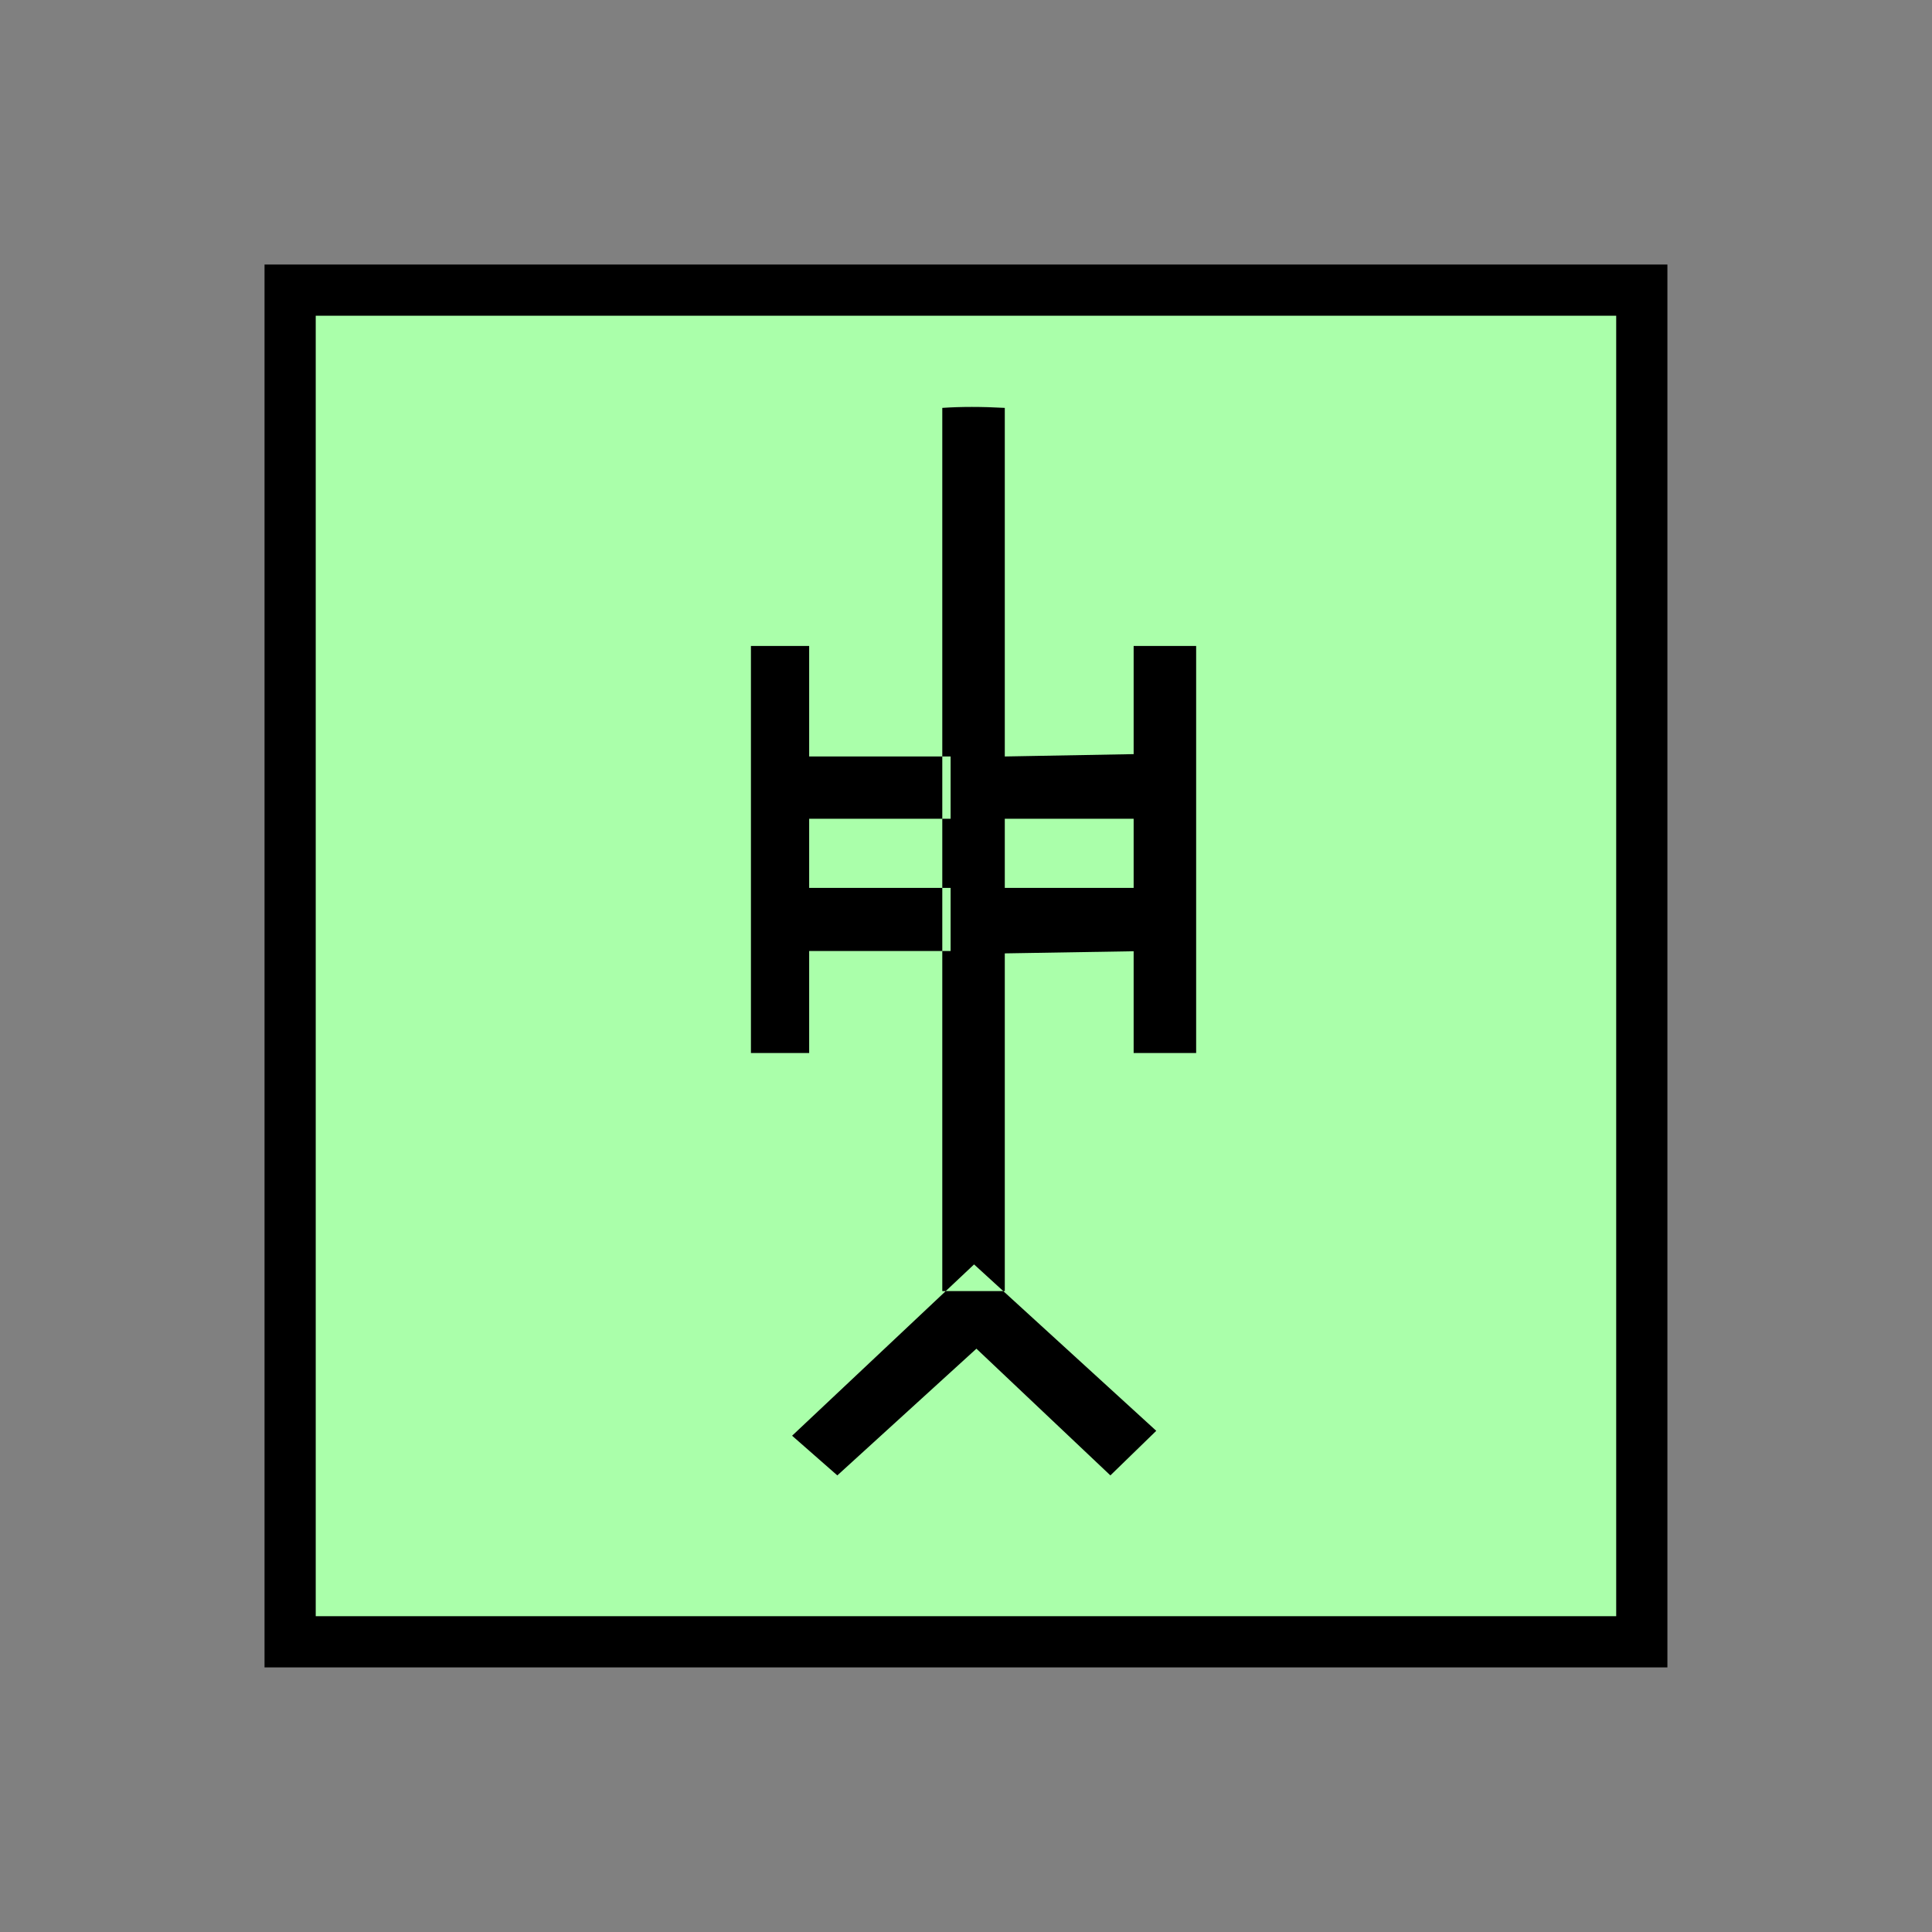 <?xml version="1.0" encoding="UTF-8" standalone="no"?>
<svg
   xmlns:dc="http://purl.org/dc/elements/1.1/"
   xmlns:cc="http://creativecommons.org/ns#"
   xmlns:rdf="http://www.w3.org/1999/02/22-rdf-syntax-ns#"
   xmlns:svg="http://www.w3.org/2000/svg"
   xmlns="http://www.w3.org/2000/svg"
   id="svg11"
   height="95.75mm"
   width="95.75mm"
   version="1.0">
  <rect width="100%" height="100%" fill="#808080" stroke="none"/>
  <defs
     id="defs3">
    <pattern
       y="0"
       x="0"
       height="6"
       width="6"
       patternUnits="userSpaceOnUse"
       id="EMFhbasepattern" />
  </defs>
  <path
     id="path5"
     d="  M 54.345,54.345   L 54.345,307.531   L 307.531,307.531   L 307.531,54.345   L 54.345,54.345   z "
     style="fill:#aaffaa;fill-rule:evenodd;fill-opacity:1;stroke:none;" />
  <path
     id="path7"
     d="  M 54.345,54.345   L 307.531,54.345   L 307.531,307.531   L 54.345,307.531   z "
     style="fill:none;stroke:#000000;stroke-width:9.59px;stroke-linecap:butt;stroke-linejoin:miter;stroke-miterlimit:10;stroke-dasharray:none;stroke-opacity:1;" />
  <path
     id="path9"
     d="  M 140.659,120.998   L 151.568,120.998   L 151.568,197.242   L 140.659,197.242   z  M 216.582,268.011   L 207.991,276.362   L 182.896,252.626   L 156.842,276.362   L 148.371,268.93   L 182.457,236.842   z  M 178.061,153.366   L 178.061,141.698   L 151.568,141.698   L 151.568,153.366   z  M 178.061,178.141   L 178.061,166.313   L 151.568,166.313   L 151.568,178.141   z  M 188.211,76.403   L 188.211,241.837   L 176.503,241.837   L 176.503,76.403   C 179.979,76.163 183.895,76.163 188.211,76.403   z  M 212.347,153.366   L 212.347,141.258   L 188.211,141.698   L 188.211,153.366   L 212.347,153.366   z  M 212.347,178.181   L 212.347,166.313   L 188.211,166.313   L 188.211,178.581   z  M 212.347,120.998   L 224.055,120.998   L 224.055,197.242   L 212.347,197.242   z "
     style="fill:#000000;fill-rule:evenodd;fill-opacity:1;stroke:none;" />
</svg>
